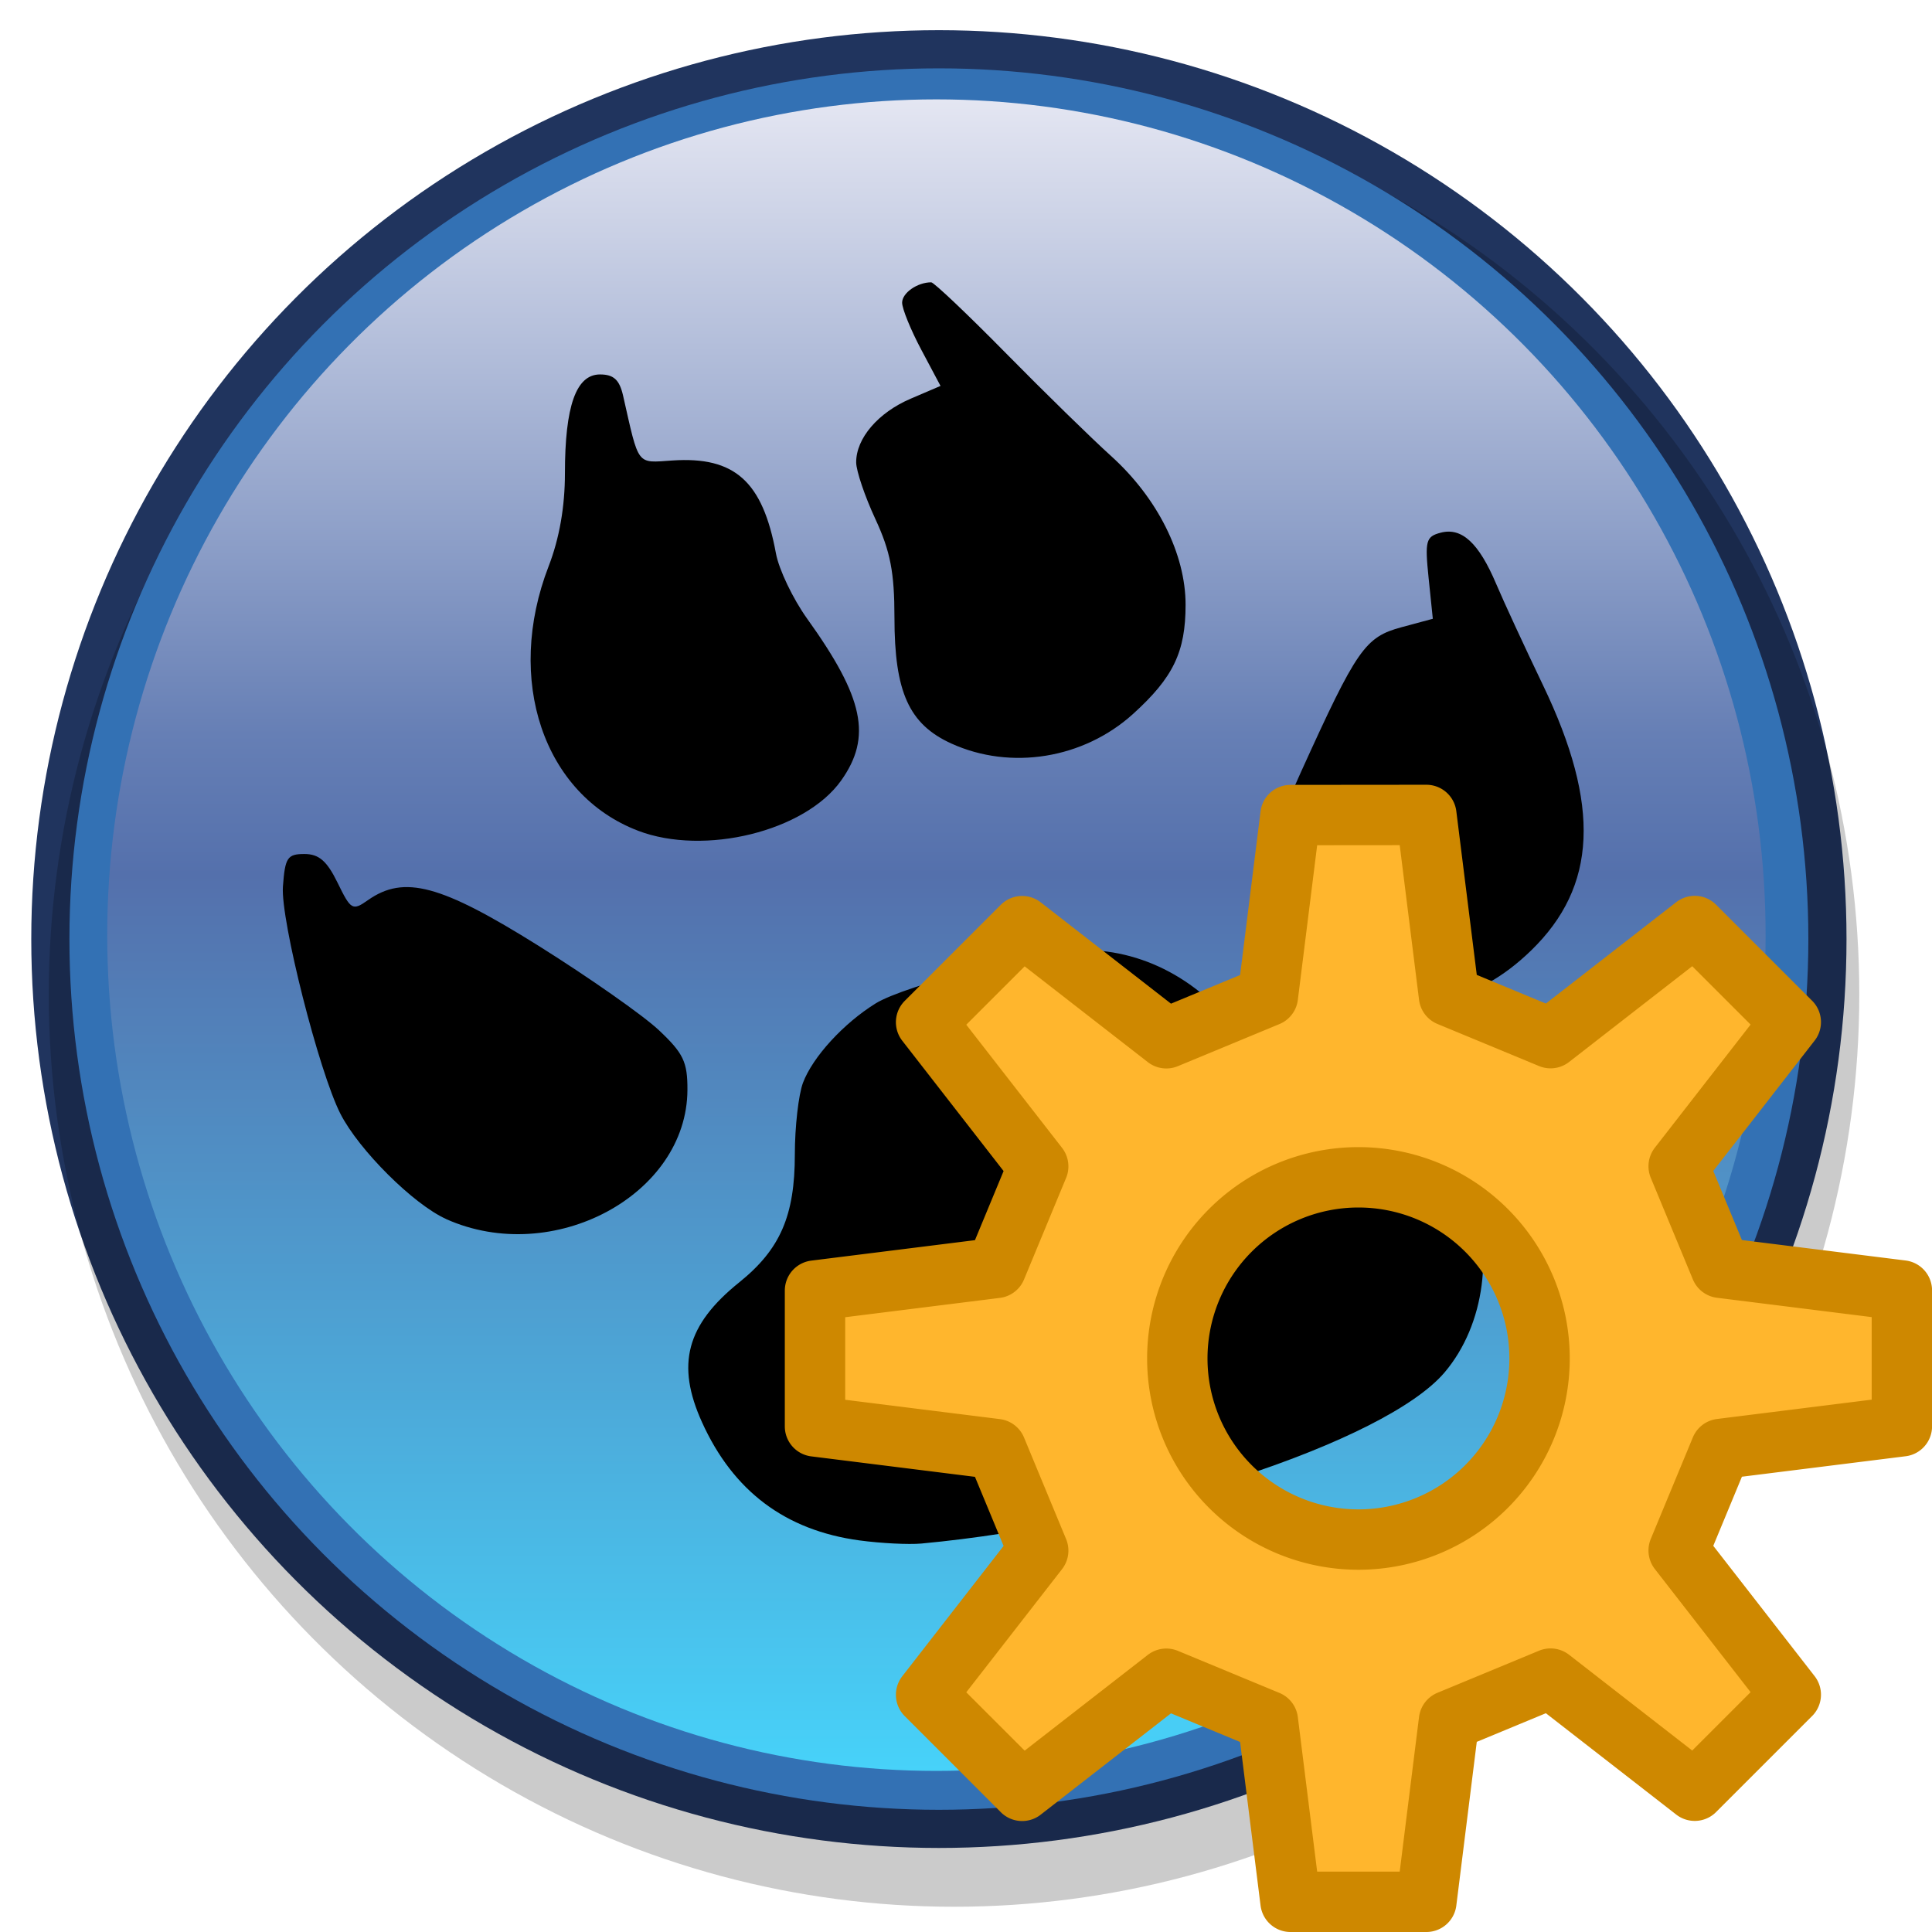<?xml version="1.0" encoding="UTF-8" standalone="no"?>
<svg
   xmlns:dc="http://purl.org/dc/elements/1.1/"
   xmlns:cc="http://creativecommons.org/ns#"
   xmlns:rdf="http://www.w3.org/1999/02/22-rdf-syntax-ns#"
   xmlns:svg="http://www.w3.org/2000/svg"
   xmlns="http://www.w3.org/2000/svg"
   xmlns:xlink="http://www.w3.org/1999/xlink"
   xmlns:sodipodi="http://sodipodi.sourceforge.net/DTD/sodipodi-0.dtd"
   xmlns:inkscape="http://www.inkscape.org/namespaces/inkscape"
   version="1.1"
   id="svg2"
   viewBox="0 0 32 32"
   height="32"
   width="32"
   sodipodi:docname="laz_paw_gear-32.svg"
   inkscape:version="1.0alpha2 (4ce689b, 2019-06-24)"
   inkscape:export-filename="laz_paw_gear-32.png"
   inkscape:export-xdpi="96"
   inkscape:export-ydpi="96">
  <sodipodi:namedview
     pagecolor="#ffffff"
     bordercolor="#666666"
     borderopacity="1"
     objecttolerance="10"
     gridtolerance="10"
     guidetolerance="10"
     inkscape:pageopacity="0"
     inkscape:pageshadow="2"
     inkscape:window-width="1920"
     inkscape:window-height="1137"
     id="namedview37"
     showgrid="true"
     inkscape:zoom="28.730222"
     inkscape:cx="15.843797"
     inkscape:cy="16.249965"
     inkscape:window-x="-8"
     inkscape:window-y="-8"
     inkscape:window-maximized="1"
     inkscape:current-layer="svg2"
     inkscape:snap-global="true"
     inkscape:snap-bbox="true"
     inkscape:bbox-paths="true"
     inkscape:bbox-nodes="true"
     inkscape:snap-bbox-edge-midpoints="true"
     inkscape:snap-bbox-midpoints="true"
     inkscape:object-paths="true"
     inkscape:snap-intersection-paths="true"
     inkscape:snap-smooth-nodes="true"
     inkscape:snap-midpoints="true"
     inkscape:snap-object-midpoints="true"
     inkscape:snap-center="true"
     inkscape:snap-page="true"
     showguides="true"
     inkscape:guide-bbox="true"
     inkscape:document-rotation="0">
    <inkscape:grid
       type="xygrid"
       id="grid931"
       spacingx="0.5"
       spacingy="0.5"
       empspacing="2" />
  </sodipodi:namedview>
  <defs
     id="defs4">
    <linearGradient
       id="linearGradient880"
       inkscape:collect="always">
      <stop
         id="stop876"
         offset="0"
         style="stop-color:#e4e6f2;stop-opacity:1" />
      <stop
         style="stop-color:#667fb5;stop-opacity:1;"
         offset="0.38"
         id="stop881" />
      <stop
         style="stop-color:#5470ac;stop-opacity:1"
         offset="0.464"
         id="stop884" />
      <stop
         id="stop878"
         offset="1"
         style="stop-color:#47d2f9;stop-opacity:1" />
    </linearGradient>
    <linearGradient
       gradientUnits="userSpaceOnUse"
       y2="242"
       x2="128"
       y1="14"
       x1="128"
       id="linearGradient882"
       xlink:href="#linearGradient880"
       inkscape:collect="always"
       gradientTransform="matrix(0.956,0,0,0.956,3.614,2.614)" />
    <filter
       inkscape:collect="always"
       style="color-interpolation-filters:sRGB"
       id="filter965"
       x="-0.018"
       width="1.036"
       y="-0.018"
       height="1.036">
      <feGaussianBlur
         inkscape:collect="always"
         stdDeviation="1.785"
         id="feGaussianBlur967" />
    </filter>
    <filter
       height="1.072"
       y="-0.036"
       width="1.072"
       x="-0.036"
       id="filter923"
       style="color-interpolation-filters:sRGB"
       inkscape:collect="always">
      <feGaussianBlur
         id="feGaussianBlur925"
         stdDeviation="3.27"
         inkscape:collect="always" />
    </filter>
  </defs>
  <g
     id="g899">
    <ellipse
       ry="15.054"
       rx="15.033"
       style="opacity:1;fill:#20345e;fill-opacity:1;stroke:none;stroke-width:0.5;stroke-linejoin:round;stroke-opacity:0.976;stop-opacity:1"
       id="path917"
       cx="15.551"
       cy="15.554" />
    <circle
       transform="matrix(0.126,0,0,0.127,-0.366,-0.386)"
       r="119"
       cy="132.716"
       cx="128.316"
       id="circle939"
       style="opacity:0.45;fill:#000000;fill-opacity:1;stroke:none;stroke-width:3.955;stroke-linejoin:round;stroke-opacity:0.976;filter:url(#filter965);stop-opacity:1" />
    <ellipse
       ry="14.422"
       rx="14.401"
       style="opacity:1;fill:#3371b4;fill-opacity:1;stroke:none;stroke-width:0.479;stroke-linejoin:round;stroke-opacity:0.976;stop-opacity:1"
       id="circle921"
       cx="15.551"
       cy="15.554" />
    <circle
       transform="matrix(0.126,0,0,0.127,-0.366,-0.386)"
       r="109"
       cy="125"
       cx="126"
       id="circle919"
       style="opacity:1;fill:url(#linearGradient882);fill-opacity:1;stroke:none;stroke-width:3.656;stroke-linejoin:round;stroke-opacity:0.976;filter:url(#filter923);stop-opacity:1" />
    <path
       sodipodi:nodetypes="cssscscssscccsscsccsccsccssccsccccssssssccsscscccccssssscc"
       inkscape:connector-curvature="0"
       id="path837"
       d="m 14.234,25.514 c -1.226,-0.167 -2.089,-0.815 -2.606,-1.956 -0.434,-0.957 -0.26,-1.614 0.617,-2.319 0.678,-0.546 0.92,-1.103 0.92,-2.117 0,-0.457 0.061,-0.991 0.135,-1.188 0.161,-0.427 0.671,-0.984 1.203,-1.314 0.487,-0.302 2.743,-0.884 3.434,-0.885 1.071,-0.002 2.066,0.571 2.717,1.564 0.484,0.739 0.97,1.054 1.9,1.231 1.095,0.209 1.471,0.453 1.771,1.15 0.434,1.01 0.272,2.259 -0.396,3.049 -0.975,1.153 -5.111,2.507 -8.669,2.837 -0.209,0.019 -0.67,-0.004 -1.025,-0.052 z M 7.39,20.191 C 6.85,19.949 5.947,19.051 5.639,18.449 5.283,17.752 4.646,15.238 4.686,14.685 4.721,14.204 4.76,14.145 5.042,14.145 c 0.241,0 0.373,0.115 0.55,0.477 0.22,0.452 0.247,0.467 0.504,0.286 0.598,-0.419 1.204,-0.256 2.825,0.758 0.833,0.522 1.729,1.15 1.991,1.396 0.407,0.383 0.476,0.526 0.474,0.99 -0.007,1.742 -2.227,2.931 -3.996,2.14 z M 22.231,16.362 c -0.353,-0.136 -0.803,-0.416 -1,-0.621 -0.547,-0.571 -0.479,-1.201 0.318,-2.956 0.927,-2.043 1.06,-2.233 1.667,-2.397 l 0.516,-0.139 -0.07,-0.678 c -0.063,-0.614 -0.045,-0.684 0.201,-0.748 0.348,-0.091 0.63,0.169 0.917,0.845 0.125,0.295 0.475,1.052 0.778,1.683 0.956,1.992 0.895,3.332 -0.199,4.393 -0.907,0.88 -1.925,1.081 -3.127,0.618 z M 10.567,13.759 C 9.002,13.161 8.36,11.26 9.087,9.379 9.265,8.919 9.357,8.393 9.357,7.841 c 8.36e-5,-1.117 0.185,-1.639 0.581,-1.639 0.226,0 0.322,0.088 0.382,0.35 0.268,1.183 0.216,1.115 0.818,1.075 1.032,-0.069 1.494,0.346 1.714,1.539 0.049,0.267 0.282,0.753 0.516,1.08 0.941,1.311 1.077,1.96 0.564,2.682 -0.598,0.841 -2.264,1.252 -3.366,0.831 z m 5.19,-1.444 c -0.701,-0.319 -0.942,-0.853 -0.942,-2.085 0,-0.749 -0.068,-1.099 -0.316,-1.633 C 14.325,8.223 14.182,7.801 14.181,7.659 14.179,7.26 14.544,6.834 15.085,6.603 L 15.578,6.392 15.26,5.794 C 15.085,5.465 14.942,5.114 14.942,5.013 c 0,-0.161 0.252,-0.337 0.482,-0.337 0.044,0 0.602,0.529 1.239,1.176 0.637,0.647 1.42,1.412 1.739,1.7 0.769,0.694 1.235,1.625 1.235,2.464 0,0.783 -0.204,1.206 -0.871,1.81 -0.819,0.741 -2.024,0.937 -3.009,0.489 z"
       style="opacity:1;fill:#000000;stroke-width:1.005;stop-opacity:1" />
  </g>
  <path
     inkscape:connector-curvature="0"
     style="opacity:1;fill:#ffb62d;fill-opacity:1;fill-rule:evenodd;stroke:#ce8800;stroke-width:1;stroke-linecap:butt;stroke-linejoin:round;stroke-miterlimit:4;stroke-dasharray:none;stroke-opacity:1;stop-opacity:1"
     d="m 21.375,13.5 -0.375,3 -1.682,0.697 -2.388,-1.857 -1.591,1.591 1.857,2.388 -0.697,1.682 -3,0.375 v 2.25 l 3,0.375 0.697,1.682 -1.857,2.388 1.591,1.591 2.388,-1.857 1.682,0.697 L 21.375,31.5 h 2.25 l 0.375,-3 1.682,-0.697 2.388,1.857 1.591,-1.591 -1.857,-2.388 0.697,-1.682 3,-0.375 v -2.25 l -3,-0.375 -0.697,-1.682 1.857,-2.388 -1.591,-1.591 -2.388,1.857 -1.682,-0.697 -0.375,-3 z m 1.125,6 a 3,3 0 0 1 3,3 3,3 0 0 1 -3,3 3,3 0 0 1 -3,-3 3,3 0 0 1 3,-3 z"
     id="path922" />
</svg>
